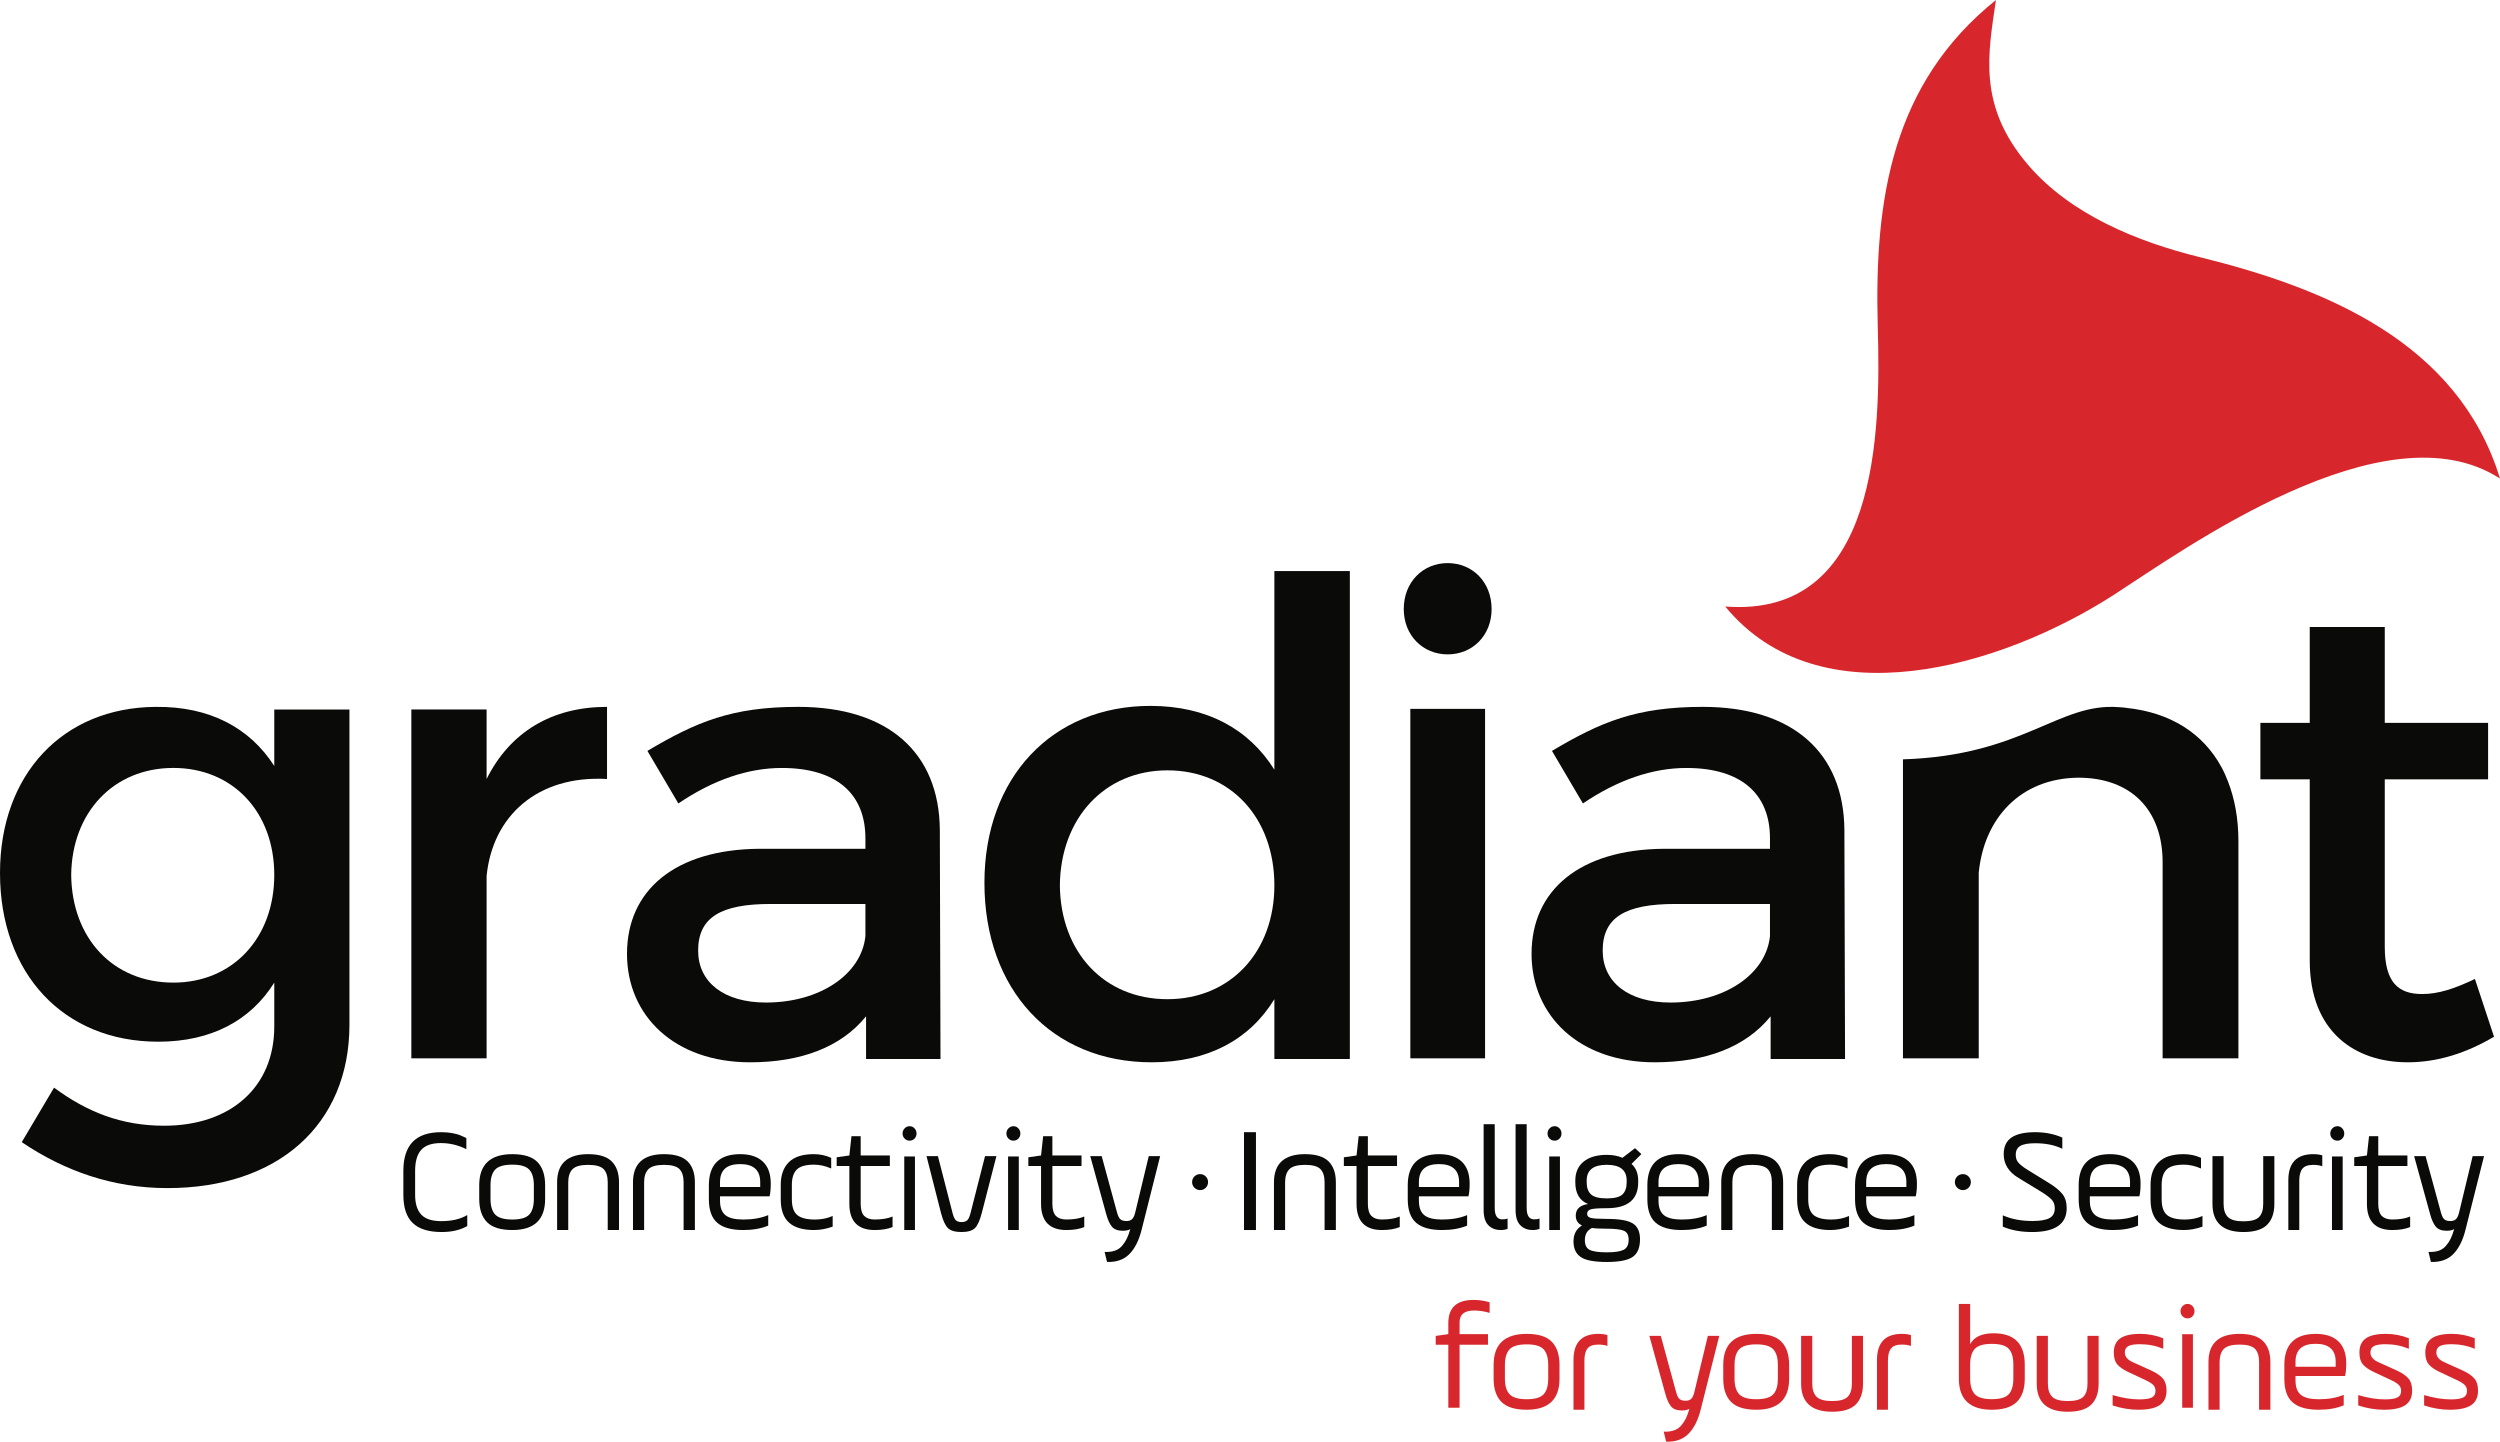 <?xml version="1.0" encoding="UTF-8"?>
<svg width="1252px" height="722px" viewBox="0 0 1252 722" version="1.1" xmlns="http://www.w3.org/2000/svg" xmlns:xlink="http://www.w3.org/1999/xlink">
    <!-- Generator: Sketch 47.1 (45422) - http://www.bohemiancoding.com/sketch -->
    <title>Group</title>
    <desc>Created with Sketch.</desc>
    <defs></defs>
    <g id="Page-1" stroke="none" stroke-width="1" fill="none" fill-rule="evenodd">
        <g id="Logotipos-Gradiant" transform="translate(-1529, 0)">
            <g id="Group" transform="translate(1529, 0)">
                <path d="M207.893,586.431 L207.893,598.392 C207.893,602.716 208.895,606.001 210.91,608.218 C212.925,610.436 216.291,611.544 221.019,611.544 C226.342,611.544 230.669,610.517 234,608.475 L234,614.012 C230.518,616.002 226.243,617 221.165,617 C214.654,617 209.833,615.495 206.694,612.478 C203.567,609.467 202,604.764 202,598.392 L202,586.431 C202,579.948 203.543,575.093 206.659,571.855 C209.769,568.622 214.55,567 221.019,567 C222.959,567 224.735,567.146 226.354,567.449 C227.973,567.741 229.196,568.062 230.046,568.383 C230.89,568.704 232.061,569.217 233.552,569.912 L233.552,575.513 C229.469,573.471 225.23,572.45 220.798,572.45 C216.273,572.45 212.989,573.588 210.945,575.852 C208.907,578.127 207.893,581.646 207.893,586.431" id="Fill-304" fill="#0A0B09"></path>
                <path d="M256.574,616 C250.698,616 246.469,614.681 243.882,612.039 C241.294,609.396 240,605.533 240,600.45 L240,593.55 C240,583.187 245.523,578 256.574,578 C262.402,578 266.589,579.319 269.16,581.961 C271.718,584.604 273,588.473 273,593.55 L273,600.45 C273,610.813 267.525,616 256.574,616 M267.348,600.45 L267.348,593.55 C267.348,590 266.578,587.392 265.048,585.738 C263.513,584.084 260.696,583.257 256.574,583.257 C252.41,583.257 249.545,584.084 247.981,585.738 C246.428,587.392 245.652,590 245.652,593.55 L245.652,600.45 C245.652,604 246.44,606.608 248.016,608.262 C249.61,609.911 252.451,610.737 256.574,610.737 C260.696,610.737 263.513,609.911 265.048,608.262 C266.578,606.608 267.348,604 267.348,600.45" id="Fill-305" fill="#0A0B09"></path>
                <path d="M284.576,592.129 L284.576,616 L279,616 L279,592.129 C279,582.718 284.175,578 294.538,578 C299.98,578 303.925,579.215 306.351,581.633 C308.776,584.05 310,587.541 310,592.129 L310,616 L304.349,616 L304.349,592.129 C304.349,589.11 303.653,586.893 302.272,585.477 C300.873,584.068 298.297,583.366 294.538,583.366 C290.766,583.366 288.167,584.086 286.728,585.525 C285.301,586.957 284.576,589.163 284.576,592.129" id="Fill-306" fill="#0A0B09"></path>
                <path d="M322.577,592.129 L322.577,616 L317,616 L317,592.129 C317,582.718 322.182,578 332.541,578 C337.984,578 341.93,579.215 344.356,581.633 C346.787,584.05 348,587.541 348,592.129 L348,616 L342.348,616 L342.348,592.129 C342.348,589.11 341.657,586.893 340.27,585.477 C338.878,584.068 336.307,583.366 332.541,583.366 C328.769,583.366 326.169,584.086 324.73,585.525 C323.296,586.957 322.577,589.163 322.577,592.129" id="Fill-307" fill="#0A0B09"></path>
                <path d="M386,592.816 C386,595.389 385.802,597.489 385.407,599.114 L360.586,599.114 L360.586,601.34 C360.586,604.694 361.499,607.1 363.309,608.563 C365.124,610.015 368.085,610.743 372.216,610.743 C377.034,610.743 381.206,610.009 384.732,608.528 L384.732,613.785 C381.206,615.266 377.034,616 372.216,616 C366.352,616 362.017,614.797 359.212,612.38 C356.396,609.951 355,606.001 355,600.525 L355,593.637 C355,583.216 360.236,578 370.721,578 C375.643,578 379.419,579.255 382.055,581.747 C384.685,584.234 386,587.929 386,592.816 M360.586,592.001 L360.586,594.447 L380.711,594.447 L380.711,592.001 C380.711,585.981 377.354,582.973 370.645,582.973 C363.937,582.973 360.586,585.981 360.586,592.001" id="Fill-308" fill="#0A0B09"></path>
                <path d="M391,600.669 L391,593.336 C391,588.496 392.347,584.731 395.042,582.037 C397.731,579.347 401.895,578 407.528,578 C410.679,578 413.594,578.619 416.266,579.856 L416.266,585.188 C413.351,583.904 410.488,583.263 407.672,583.263 C403.52,583.263 400.629,584.089 399.004,585.743 C397.367,587.392 396.563,589.953 396.563,593.406 L396.563,600.594 C396.563,604.347 397.46,606.973 399.258,608.482 C401.068,609.986 404.012,610.743 408.117,610.743 C411.379,610.743 414.34,610.153 417,608.962 L417,614.294 C413.837,615.427 410.76,616 407.742,616 C402.069,616 397.853,614.757 395.117,612.258 C392.371,609.772 391,605.897 391,600.669" id="Fill-309" fill="#0A0B09"></path>
                <path d="M419,583.945 L419,579.561 L425.357,578.667 L426.415,569 L431.03,569 L431.03,578.667 L445.635,578.667 L445.635,583.945 L431.03,583.945 L431.03,602.838 C431.03,605.712 431.632,607.744 432.808,608.94 C433.996,610.124 435.727,610.728 437.996,610.728 C441.73,610.728 444.725,610.223 447,609.23 L447,614.514 C444.578,615.506 441.6,616 438.072,616 C429.6,616 425.357,611.611 425.357,602.838 L425.357,583.945 L419,583.945" id="Fill-310" fill="#0A0B09"></path>
                <path d="M453.037,570.205 C452.346,569.505 452,568.665 452,567.668 C452,566.665 452.346,565.808 453.037,565.091 C453.728,564.367 454.569,564 455.572,564 C456.52,564 457.328,564.367 458.002,565.091 C458.666,565.808 459,566.665 459,567.668 C459,568.665 458.666,569.505 458.002,570.205 C457.328,570.899 456.52,571.249 455.572,571.249 C454.569,571.249 453.728,570.899 453.037,570.205 L453.037,570.205 Z M452.853,616 L458.209,616 L458.209,579.174 L452.853,579.174 L452.853,616 Z" id="Fill-311" fill="#0A0B09"></path>
                <path d="M469.709,579 L477.138,607.858 C477.593,609.506 478.131,610.623 478.77,611.179 C479.402,611.728 480.33,612.006 481.547,612.006 C482.765,612.006 483.693,611.728 484.325,611.167 C484.957,610.612 485.501,609.506 485.956,607.834 L493.303,579 L499,579 L491.683,607.438 C490.732,611.132 489.609,613.649 488.297,614.985 C486.991,616.332 484.721,617 481.512,617 C478.291,617 476.015,616.332 474.68,614.997 C473.35,613.655 472.209,611.149 471.252,607.467 L464,579 L469.709,579" id="Fill-312" fill="#0A0B09"></path>
                <path d="M505.032,570.205 C504.34,569.505 504,568.665 504,567.668 C504,566.665 504.34,565.808 505.032,565.091 C505.724,564.367 506.566,564 507.575,564 C508.518,564 509.327,564.367 510.002,565.091 C510.665,565.808 511,566.665 511,567.668 C511,568.665 510.665,569.505 510.002,570.205 C509.327,570.899 508.518,571.249 507.575,571.249 C506.566,571.249 505.724,570.899 505.032,570.205 L505.032,570.205 Z M504.848,616 L510.214,616 L510.214,579.174 L504.848,579.174 L504.848,616 Z" id="Fill-313" fill="#0A0B09"></path>
                <path d="M515,583.945 L515,579.561 L521.357,578.667 L522.415,569 L527.03,569 L527.03,578.667 L541.635,578.667 L541.635,583.945 L527.03,583.945 L527.03,602.838 C527.03,605.712 527.632,607.744 528.808,608.94 C529.996,610.124 531.727,610.728 533.996,610.728 C537.73,610.728 540.725,610.223 543,609.23 L543,614.514 C540.578,615.506 537.6,616 534.072,616 C525.6,616 521.357,611.611 521.357,602.838 L521.357,583.945 L515,583.945" id="Fill-314" fill="#0A0B09"></path>
                <path d="M551.728,579 L559.466,607.387 C559.927,609.033 560.494,610.129 561.162,610.674 C561.824,611.225 562.823,611.5 564.165,611.5 C565.288,611.5 566.187,611.207 566.855,610.633 C567.517,610.065 568.06,608.981 568.474,607.387 L575.296,579 L581,579 L571.696,615.965 C570.384,621.185 568.368,625.198 565.637,627.993 C562.9,630.811 559.158,632.136 554.406,631.989 L553.188,626.956 C555.145,627.056 556.853,626.851 558.301,626.359 C559.761,625.861 560.979,625.029 561.954,623.88 C562.93,622.732 563.728,621.525 564.319,620.271 C564.922,619.029 565.501,617.447 566.051,615.549 C565.099,616.094 563.846,616.369 562.285,616.369 C559.791,616.369 557.952,615.672 556.806,614.271 C555.647,612.871 554.672,610.645 553.874,607.586 L546,579 L551.728,579" id="Fill-315" fill="#0A0B09"></path>
                <path d="M598.197,594.833 C597.397,594.055 597,593.111 597,592.003 C597,590.901 597.385,589.957 598.156,589.167 C598.927,588.389 599.891,588 601.041,588 C602.133,588 603.067,588.389 603.838,589.167 C604.615,589.957 605,590.901 605,592.003 C605,593.111 604.615,594.055 603.838,594.833 C603.067,595.611 602.133,596 601.041,596 C599.937,596 598.991,595.611 598.197,594.833" id="Fill-316" fill="#0A0B09"></path>
                <polygon id="Fill-317" fill="#0A0B09" points="623 616 628.982 616 628.982 567 623 567"></polygon>
                <path d="M643.577,592.129 L643.577,616 L638,616 L638,592.129 C638,582.718 643.188,578 653.541,578 C658.984,578 662.93,579.215 665.356,581.633 C667.787,584.05 669,587.541 669,592.129 L669,616 L663.348,616 L663.348,592.129 C663.348,589.11 662.657,586.893 661.27,585.477 C659.878,584.068 657.307,583.366 653.541,583.366 C649.769,583.366 647.169,584.086 645.73,585.525 C644.296,586.957 643.577,589.163 643.577,592.129" id="Fill-318" fill="#0A0B09"></path>
                <path d="M673,583.945 L673,579.561 L679.357,578.667 L680.415,569 L685.03,569 L685.03,578.667 L699.641,578.667 L699.641,583.945 L685.03,583.945 L685.03,602.838 C685.03,605.712 685.62,607.744 686.814,608.94 C688.001,610.124 689.727,610.728 692.001,610.728 C695.73,610.728 698.731,610.223 701,609.23 L701,614.514 C698.578,615.506 695.6,616 692.072,616 C683.6,616 679.357,611.611 679.357,602.838 L679.357,583.945 L673,583.945" id="Fill-319" fill="#0A0B09"></path>
                <path d="M736,592.816 C736,595.389 735.796,597.489 735.407,599.114 L710.585,599.114 L710.585,601.34 C710.585,604.694 711.498,607.1 713.307,608.563 C715.128,610.015 718.089,610.743 722.219,610.743 C727.036,610.743 731.212,610.009 734.732,608.528 L734.732,613.785 C731.212,615.266 727.036,616 722.219,616 C716.355,616 712.021,614.797 709.217,612.38 C706.408,609.951 705,606.001 705,600.525 L705,593.637 C705,583.216 710.247,578 720.73,578 C725.645,578 729.421,579.255 732.05,581.747 C734.685,584.234 736,587.929 736,592.816 M710.585,592.001 L710.585,594.447 L730.706,594.447 L730.706,592.001 C730.706,585.981 727.356,582.973 720.648,582.973 C713.941,582.973 710.585,585.981 710.585,592.001" id="Fill-320" fill="#0A0B09"></path>
                <path d="M743,605.937 L743,563 L748.558,563 L748.558,604.964 C748.558,608.768 749.813,610.661 752.34,610.661 C753.462,610.661 754.352,610.514 755,610.221 L755,615.396 C754.063,615.801 752.93,616 751.594,616 C749.02,616 746.95,615.203 745.371,613.597 C743.787,611.997 743,609.448 743,605.937" id="Fill-321" fill="#0A0B09"></path>
                <path d="M759,605.937 L759,563 L764.558,563 L764.558,604.964 C764.558,608.768 765.813,610.661 768.34,610.661 C769.462,610.661 770.352,610.514 771,610.221 L771,615.396 C770.063,615.801 768.93,616 767.594,616 C765.02,616 762.95,615.203 761.371,613.597 C759.787,611.997 759,609.448 759,605.937" id="Fill-322" fill="#0A0B09"></path>
                <path d="M776.037,570.205 C775.34,569.505 775,568.665 775,567.668 C775,566.665 775.34,565.808 776.037,565.091 C776.729,564.367 777.566,564 778.575,564 C779.524,564 780.327,564.367 781.002,565.091 C781.671,565.808 782,566.665 782,567.668 C782,568.665 781.671,569.505 781.002,570.205 C780.327,570.899 779.524,571.249 778.575,571.249 C777.566,571.249 776.729,570.899 776.037,570.205 L776.037,570.205 Z M775.853,616 L781.214,616 L781.214,579.174 L775.853,579.174 L775.853,616 Z" id="Fill-323" fill="#0A0B09"></path>
                <path d="M820.406,592.117 C820.406,600.752 815.169,605.069 804.695,605.069 C800.601,605.069 797.929,605.249 796.691,605.627 C795.459,605.998 794.831,606.754 794.831,607.898 C794.831,608.939 795.465,609.624 796.733,609.944 C797.994,610.263 800.649,610.426 804.695,610.426 C810.969,610.426 815.305,611.181 817.711,612.698 C820.116,614.203 821.319,616.852 821.319,620.623 C821.319,624.836 820.092,627.787 817.634,629.472 C815.187,631.163 810.868,632 804.695,632 C798.38,632 794.013,631.175 791.614,629.513 C789.203,627.851 788,625.231 788,621.663 C788,618.09 789.416,615.435 792.254,613.703 C790.18,612.75 789.137,611.117 789.137,608.793 C789.137,605.516 791.193,603.581 795.287,602.977 C791.033,601.24 788.912,597.62 788.912,592.117 L788.912,591.223 C788.912,587.161 790.299,583.989 793.083,581.728 C795.873,579.474 799.736,578.353 804.695,578.353 C807.627,578.353 810.234,578.841 812.515,579.828 L818.819,575 L822,577.975 L817.065,582.885 C819.293,584.866 820.406,587.649 820.406,591.223 L820.406,592.117 Z M804.695,615.336 C801.401,615.336 798.925,615.22 797.26,614.964 C794.878,616.103 793.699,618.136 793.699,621.071 C793.699,623.494 794.505,625.12 796.116,625.94 C797.746,626.753 800.601,627.166 804.695,627.166 C808.646,627.166 811.455,626.747 813.119,625.905 C814.784,625.057 815.625,623.377 815.625,620.838 C815.625,618.514 814.814,617.003 813.196,616.341 C811.573,615.673 808.747,615.336 804.695,615.336 L804.695,615.336 Z M814.636,592.117 L814.636,591.223 C814.636,585.964 811.324,583.332 804.695,583.332 C797.971,583.332 794.612,585.964 794.612,591.223 L794.612,592.117 C794.612,594.79 795.328,596.806 796.768,598.137 C798.214,599.479 800.856,600.159 804.695,600.159 C808.54,600.159 811.158,599.479 812.551,598.137 C813.937,596.806 814.636,594.79 814.636,592.117 L814.636,592.117 Z" id="Fill-324" fill="#0A0B09"></path>
                <path d="M856,592.816 C856,595.389 855.796,597.489 855.407,599.114 L830.585,599.114 L830.585,601.34 C830.585,604.694 831.498,607.1 833.307,608.563 C835.116,610.015 838.089,610.743 842.207,610.743 C847.036,610.743 851.201,610.009 854.726,608.528 L854.726,613.785 C851.201,615.266 847.036,616 842.207,616 C836.349,616 832.021,614.797 829.212,612.38 C826.402,609.951 825,606.001 825,600.525 L825,593.637 C825,583.216 830.236,578 840.718,578 C845.645,578 849.421,579.255 852.05,581.747 C854.685,584.234 856,587.929 856,592.816 M830.585,592.001 L830.585,594.447 L850.706,594.447 L850.706,592.001 C850.706,585.981 847.356,582.973 840.648,582.973 C833.941,582.973 830.585,585.981 830.585,592.001" id="Fill-325" fill="#0A0B09"></path>
                <path d="M867.577,592.129 L867.577,616 L862,616 L862,592.129 C862,582.718 867.176,578 877.541,578 C882.984,578 886.93,579.215 889.356,581.633 C891.781,584.05 893,587.541 893,592.129 L893,616 L887.348,616 L887.348,592.129 C887.348,589.11 886.657,586.893 885.27,585.477 C883.878,584.068 881.295,583.366 877.541,583.366 C873.769,583.366 871.169,584.086 869.73,585.525 C868.296,586.957 867.577,589.163 867.577,592.129" id="Fill-326" fill="#0A0B09"></path>
                <path d="M900,600.669 L900,593.336 C900,588.496 901.342,584.731 904.042,582.037 C906.731,579.347 910.883,578 916.516,578 C919.673,578 922.594,578.619 925.26,579.856 L925.26,585.188 C922.345,583.904 919.477,583.263 916.666,583.263 C912.514,583.263 909.629,584.089 908.004,585.743 C906.367,587.392 905.557,589.953 905.557,593.406 L905.557,600.594 C905.557,604.347 906.46,606.973 908.258,608.482 C910.062,609.986 913.006,610.743 917.112,610.743 C920.367,610.743 923.334,610.153 926,608.962 L926,614.294 C922.837,615.427 919.749,616 916.742,616 C911.063,616 906.847,614.757 904.112,612.258 C901.371,609.772 900,605.897 900,600.669" id="Fill-327" fill="#0A0B09"></path>
                <path d="M960,592.816 C960,595.389 959.796,597.489 959.407,599.114 L934.585,599.114 L934.585,601.34 C934.585,604.694 935.498,607.1 937.307,608.563 C939.128,610.015 942.089,610.743 946.219,610.743 C951.036,610.743 955.201,610.009 958.726,608.528 L958.726,613.785 C955.201,615.266 951.036,616 946.219,616 C940.349,616 936.021,614.797 933.217,612.38 C930.402,609.951 929,606.001 929,600.525 L929,593.637 C929,583.216 934.236,578 944.718,578 C949.645,578 953.421,579.255 956.05,581.747 C958.685,584.234 960,587.929 960,592.816 M934.585,592.001 L934.585,594.447 L954.706,594.447 L954.706,592.001 C954.706,585.981 951.356,582.973 944.648,582.973 C937.941,582.973 934.585,585.981 934.585,592.001" id="Fill-328" fill="#0A0B09"></path>
                <path d="M980.191,594.833 C979.391,594.055 979,593.111 979,592.003 C979,590.901 979.385,589.957 980.156,589.167 C980.927,588.389 981.891,588 983.035,588 C984.127,588 985.061,588.389 985.832,589.167 C986.615,589.957 987,590.901 987,592.003 C987,593.111 986.615,594.055 985.832,594.833 C985.061,595.611 984.127,596 983.035,596 C981.937,596 980.991,595.611 980.191,594.833" id="Fill-329" fill="#0A0B09"></path>
                <path d="M1003,614.316 L1003,608.633 C1007.277,610.529 1012.208,611.474 1017.786,611.474 C1021.663,611.474 1024.508,611.007 1026.323,610.051 C1028.125,609.111 1029.032,607.46 1029.032,605.12 C1029.032,603.323 1028.502,601.87 1027.448,600.75 C1026.393,599.629 1024.608,598.293 1022.093,596.741 L1010.923,589.949 C1005.94,586.961 1003.454,582.994 1003.454,578.063 C1003.454,574.23 1004.756,571.429 1007.377,569.655 C1009.999,567.887 1013.94,567 1019.224,567 C1024.202,567 1028.738,567.899 1032.809,569.696 L1032.809,575.303 C1029.032,573.453 1024.508,572.537 1019.224,572.537 C1015.754,572.537 1013.262,572.987 1011.754,573.885 C1010.246,574.772 1009.486,576.248 1009.486,578.291 C1009.486,579.895 1009.904,581.191 1010.729,582.159 C1011.548,583.14 1012.891,584.231 1014.741,585.433 L1026.134,592.464 C1029.062,594.249 1031.271,596.047 1032.761,597.861 C1034.252,599.676 1035,602.068 1035,605.05 C1035,613.021 1029.209,617 1017.639,617 C1012.108,617 1007.23,616.113 1003,614.316" id="Fill-330" fill="#0A0B09"></path>
                <path d="M1072,592.816 C1072,595.389 1071.802,597.489 1071.407,599.114 L1046.586,599.114 L1046.586,601.34 C1046.586,604.694 1047.499,607.1 1049.309,608.563 C1051.124,610.015 1054.085,610.743 1058.216,610.743 C1063.034,610.743 1067.212,610.009 1070.732,608.528 L1070.732,613.785 C1067.212,615.266 1063.034,616 1058.216,616 C1052.352,616 1048.017,614.797 1045.212,612.38 C1042.408,609.951 1041,606.001 1041,600.525 L1041,593.637 C1041,583.216 1046.242,578 1056.727,578 C1061.643,578 1065.419,579.255 1068.055,581.747 C1070.685,584.234 1072,587.929 1072,592.816 M1046.586,592.001 L1046.586,594.447 L1066.711,594.447 L1066.711,592.001 C1066.711,585.981 1063.354,582.973 1056.645,582.973 C1049.937,582.973 1046.586,585.981 1046.586,592.001" id="Fill-331" fill="#0A0B09"></path>
                <path d="M1077,600.669 L1077,593.336 C1077,588.496 1078.342,584.731 1081.042,582.037 C1083.731,579.347 1087.883,578 1093.516,578 C1096.673,578 1099.594,578.619 1102.26,579.856 L1102.26,585.188 C1099.345,583.904 1096.477,583.263 1093.666,583.263 C1089.514,583.263 1086.629,584.089 1085.004,585.743 C1083.367,587.392 1082.557,589.953 1082.557,593.406 L1082.557,600.594 C1082.557,604.347 1083.46,606.973 1085.258,608.482 C1087.062,609.986 1090.006,610.743 1094.112,610.743 C1097.367,610.743 1100.334,610.153 1103,608.962 L1103,614.294 C1099.837,615.427 1096.749,616 1093.742,616 C1088.063,616 1083.847,614.757 1081.112,612.258 C1078.371,609.772 1077,605.897 1077,600.669" id="Fill-332" fill="#0A0B09"></path>
                <path d="M1113.572,579 L1113.572,602.872 C1113.572,605.845 1114.292,608.052 1115.731,609.485 C1117.165,610.924 1119.771,611.638 1123.538,611.638 C1127.305,611.638 1129.893,610.936 1131.304,609.526 C1132.72,608.116 1133.422,605.904 1133.422,602.872 L1133.422,579 L1139,579 L1139,602.872 C1139,607.456 1137.781,610.96 1135.355,613.378 C1132.929,615.797 1128.988,617 1123.538,617 C1113.177,617 1108,612.293 1108,602.872 L1108,579 L1113.572,579" id="Fill-333" fill="#0A0B09"></path>
                <path d="M1151.475,591.373 L1151.475,616 L1146,616 L1146,591.066 C1146,582.353 1150.159,578 1158.482,578 C1160.186,578 1161.684,578.201 1163,578.602 L1163,584.04 C1161.684,583.586 1160.186,583.368 1158.482,583.368 C1155.85,583.368 1154.027,584.023 1153.007,585.332 C1151.988,586.636 1151.475,588.647 1151.475,591.373" id="Fill-334" fill="#0A0B09"></path>
                <path d="M1168.037,570.205 C1167.346,569.505 1167,568.665 1167,567.668 C1167,566.665 1167.346,565.808 1168.037,565.091 C1168.729,564.367 1169.571,564 1170.575,564 C1171.524,564 1172.327,564.367 1173.002,565.091 C1173.671,565.808 1174,566.665 1174,567.668 C1174,568.665 1173.671,569.505 1173.002,570.205 C1172.327,570.899 1171.524,571.249 1170.575,571.249 C1169.571,571.249 1168.729,570.899 1168.037,570.205 L1168.037,570.205 Z M1167.853,616 L1173.214,616 L1173.214,579.174 L1167.853,579.174 L1167.853,616 Z" id="Fill-335" fill="#0A0B09"></path>
                <path d="M1179,583.945 L1179,579.561 L1185.357,578.667 L1186.415,569 L1191.03,569 L1191.03,578.667 L1205.635,578.667 L1205.635,583.945 L1191.03,583.945 L1191.03,602.838 C1191.03,605.712 1191.632,607.744 1192.808,608.94 C1193.996,610.124 1195.727,610.728 1197.996,610.728 C1201.73,610.728 1204.725,610.223 1207,609.23 L1207,614.514 C1204.578,615.506 1201.6,616 1198.072,616 C1189.6,616 1185.357,611.611 1185.357,602.838 L1185.357,583.945 L1179,583.945" id="Fill-336" fill="#0A0B09"></path>
                <path d="M1214.729,579 L1222.462,607.387 C1222.929,609.033 1223.497,610.129 1224.165,610.674 C1224.833,611.225 1225.826,611.5 1227.162,611.5 C1228.285,611.5 1229.19,611.207 1229.858,610.633 C1230.514,610.065 1231.064,608.981 1231.472,607.387 L1238.301,579 L1244,579 L1234.694,615.965 C1233.388,621.185 1231.372,625.198 1228.64,627.993 C1225.909,630.811 1222.16,632.136 1217.401,631.989 L1216.183,626.956 C1218.146,627.056 1219.855,626.851 1221.303,626.359 C1222.764,625.861 1223.976,625.029 1224.951,623.88 C1225.938,622.732 1226.725,621.525 1227.322,620.271 C1227.925,619.029 1228.498,617.447 1229.06,615.549 C1228.102,616.094 1226.849,616.369 1225.294,616.369 C1222.787,616.369 1220.96,615.672 1219.807,614.271 C1218.655,612.871 1217.673,610.645 1216.875,607.586 L1209,579 L1214.729,579" id="Fill-337" fill="#0A0B09"></path>
                <path d="M719,673.434 L719,669.025 L725.318,668.126 L725.318,662.596 C725.318,654.86 729.535,651 737.955,651 C740.715,651 743.399,651.391 746,652.191 L746,657.505 C743.399,656.705 740.791,656.308 738.178,656.308 C733.363,656.308 730.956,658.281 730.956,662.217 L730.956,668.126 L745.178,668.126 L745.178,673.434 L730.956,673.434 L730.956,705 L725.318,705 L725.318,673.434 L719,673.434" id="Fill-338" fill="#D8272C"></path>
                <path d="M764.576,706 C758.702,706 754.468,704.681 751.881,702.039 C749.294,699.396 748,695.527 748,690.438 L748,683.55 C748,673.187 753.527,668 764.576,668 C770.404,668 774.591,669.319 777.154,671.961 C779.712,674.604 781,678.473 781,683.55 L781,690.438 C781,700.813 775.52,706 764.576,706 M775.343,690.438 L775.343,683.55 C775.343,680 774.579,677.392 773.044,675.738 C771.509,674.084 768.693,673.257 764.576,673.257 C760.407,673.257 757.544,674.084 755.991,675.738 C754.433,677.392 753.657,680 753.657,683.55 L753.657,690.438 C753.657,694 754.439,696.608 756.021,698.262 C757.608,699.911 760.454,700.737 764.576,700.737 C768.693,700.737 771.509,699.911 773.044,698.262 C774.579,696.608 775.343,694 775.343,690.438" id="Fill-339" fill="#D8272C"></path>
                <path d="M793.475,681.373 L793.475,706 L788,706 L788,681.066 C788,672.353 792.16,668 800.475,668 C802.171,668 803.685,668.206 805,668.602 L805,674.04 C803.685,673.586 802.171,673.368 800.475,673.368 C797.846,673.368 796.019,674.023 795,675.332 C793.982,676.636 793.475,678.659 793.475,681.373" id="Fill-340" fill="#D8272C"></path>
                <path d="M831.728,669 L839.466,697.387 C839.927,699.033 840.494,700.129 841.162,700.674 C841.824,701.225 842.823,701.5 844.165,701.5 C845.288,701.5 846.187,701.207 846.855,700.633 C847.517,700.065 848.06,698.981 848.468,697.387 L855.296,669 L861,669 L851.696,705.965 C850.384,711.185 848.368,715.198 845.637,717.993 C842.906,720.811 839.158,722.136 834.4,721.989 L833.188,716.956 C835.145,717.056 836.853,716.851 838.301,716.353 C839.761,715.861 840.979,715.029 841.954,713.88 C842.935,712.732 843.728,711.525 844.319,710.283 C844.922,709.029 845.501,707.447 846.045,705.549 C845.099,706.099 843.846,706.369 842.285,706.369 C839.791,706.369 837.952,705.672 836.806,704.271 C835.659,702.871 834.672,700.645 833.874,697.586 L826,669 L831.728,669" id="Fill-341" fill="#D8272C"></path>
                <path d="M879.576,706 C873.7,706 869.471,704.681 866.882,702.039 C864.294,699.396 863,695.527 863,690.438 L863,683.55 C863,673.187 868.529,668 879.576,668 C885.4,668 889.594,669.319 892.153,671.961 C894.724,674.604 896,678.473 896,683.55 L896,690.438 C896,700.813 890.529,706 879.576,706 M890.353,690.438 L890.353,683.55 C890.353,680 889.588,677.392 888.053,675.738 C886.518,674.084 883.7,673.257 879.576,673.257 C875.412,673.257 872.547,674.084 870.982,675.738 C869.435,677.392 868.659,680 868.659,683.55 L868.659,690.438 C868.659,694 869.441,696.608 871.024,698.262 C872.612,699.911 875.459,700.737 879.576,700.737 C883.7,700.737 886.518,699.911 888.053,698.262 C889.588,696.608 890.353,694 890.353,690.438" id="Fill-342" fill="#D8272C"></path>
                <path d="M907.577,669 L907.577,692.872 C907.577,695.845 908.296,698.052 909.735,699.485 C911.169,700.924 913.769,701.644 917.541,701.644 C921.307,701.644 923.895,700.936 925.305,699.526 C926.709,698.116 927.423,695.898 927.423,692.872 L927.423,669 L933,669 L933,692.872 C933,697.456 931.781,700.96 929.356,703.378 C926.93,705.797 922.99,707 917.541,707 C907.176,707 902,702.293 902,692.872 L902,669 L907.577,669" id="Fill-343" fill="#D8272C"></path>
                <path d="M945.475,681.373 L945.475,706 L940,706 L940,681.066 C940,672.353 944.159,668 952.471,668 C954.18,668 955.684,668.206 957,668.602 L957,674.04 C955.684,673.586 954.18,673.368 952.471,673.368 C949.85,673.368 948.027,674.023 947.007,675.332 C945.982,676.636 945.475,678.659 945.475,681.373" id="Fill-344" fill="#D8272C"></path>
                <path d="M981,690.404 L981,653 L986.647,653 L986.647,673.165 C988.606,669.528 992.524,667.704 998.412,667.704 C1008.806,667.704 1014,672.961 1014,683.463 L1014,690.404 C1014,695.585 1012.671,699.473 1010.012,702.084 C1007.347,704.7 1003.182,706 997.506,706 C986.5,706 981,700.801 981,690.404 M1008.282,690.328 L1008.282,683.387 C1008.282,679.756 1007.512,677.116 1005.982,675.467 C1004.447,673.829 1001.618,673.008 997.506,673.008 C993.388,673.008 990.541,673.841 988.988,675.508 C987.435,677.18 986.647,679.797 986.647,683.387 L986.647,690.328 C986.647,693.919 987.435,696.535 988.988,698.202 C990.541,699.875 993.388,700.708 997.506,700.708 C1001.676,700.708 1004.512,699.875 1006.018,698.202 C1007.524,696.535 1008.282,693.919 1008.282,690.328" id="Fill-345" fill="#D8272C"></path>
                <path d="M1025.572,669 L1025.572,692.872 C1025.572,695.845 1026.292,698.052 1027.731,699.485 C1029.165,700.924 1031.771,701.644 1035.538,701.644 C1039.305,701.644 1041.893,700.936 1043.304,699.526 C1044.72,698.116 1045.422,695.898 1045.422,692.872 L1045.422,669 L1051,669 L1051,692.872 C1051,697.456 1049.781,700.96 1047.355,703.378 C1044.929,705.797 1040.988,707 1035.538,707 C1025.177,707 1020,702.293 1020,692.872 L1020,669 L1025.572,669" id="Fill-346" fill="#D8272C"></path>
                <path d="M1058,703.843 L1058,698.657 C1062.82,700.091 1067.274,700.813 1071.354,700.813 C1074.236,700.813 1076.309,700.501 1077.583,699.883 C1078.841,699.264 1079.475,698.165 1079.475,696.587 C1079.475,695.396 1079.12,694.424 1078.398,693.661 C1077.671,692.892 1076.419,692.088 1074.638,691.244 L1065.527,686.96 C1063.14,685.826 1061.394,684.577 1060.282,683.219 C1059.153,681.865 1058.594,679.9 1058.594,677.332 C1058.594,674.123 1059.665,671.764 1061.807,670.255 C1063.944,668.757 1067.274,668 1071.791,668 C1075.825,668 1079.673,668.74 1083.353,670.22 L1083.353,675.476 C1079.72,673.95 1075.825,673.181 1071.646,673.181 C1068.909,673.181 1066.971,673.505 1065.83,674.141 C1064.689,674.788 1064.113,675.852 1064.113,677.332 C1064.113,679.385 1065.44,680.998 1068.089,682.172 L1077.566,686.468 C1080.087,687.659 1081.961,688.966 1083.172,690.377 C1084.383,691.793 1085,693.806 1085,696.442 C1085,699.75 1083.853,702.166 1081.571,703.699 C1079.272,705.225 1075.726,706 1070.906,706 C1066.627,706 1062.325,705.277 1058,703.843" id="Fill-347" fill="#D8272C"></path>
                <path d="M1093.032,659.205 C1092.34,658.505 1092,657.665 1092,656.668 C1092,655.665 1092.34,654.808 1093.032,654.091 C1093.724,653.367 1094.566,653 1095.575,653 C1096.518,653 1097.327,653.367 1098.002,654.091 C1098.665,654.808 1099,655.665 1099,656.668 C1099,657.665 1098.665,658.505 1098.002,659.205 C1097.327,659.899 1096.518,660.249 1095.575,660.249 C1094.566,660.249 1093.724,659.899 1093.032,659.205 L1093.032,659.205 Z M1092.848,705 L1098.214,705 L1098.214,668.174 L1092.848,668.174 L1092.848,705 Z" id="Fill-348" fill="#D8272C"></path>
                <path d="M1111.577,682.129 L1111.577,706 L1106,706 L1106,682.129 C1106,672.718 1111.182,668 1121.541,668 C1126.984,668 1130.93,669.215 1133.356,671.633 C1135.787,674.05 1137,677.541 1137,682.129 L1137,706 L1131.348,706 L1131.348,682.129 C1131.348,679.11 1130.657,676.899 1129.27,675.477 C1127.878,674.068 1125.307,673.366 1121.541,673.366 C1117.769,673.366 1115.169,674.092 1113.73,675.525 C1112.296,676.963 1111.577,679.163 1111.577,682.129" id="Fill-349" fill="#D8272C"></path>
                <path d="M1175,682.816 C1175,685.389 1174.802,687.489 1174.407,689.114 L1149.586,689.114 L1149.586,691.34 C1149.586,694.7 1150.499,697.1 1152.309,698.563 C1154.124,700.015 1157.085,700.743 1161.216,700.743 C1166.034,700.743 1170.206,700.009 1173.732,698.528 L1173.732,703.785 C1170.206,705.266 1166.034,706 1161.216,706 C1155.352,706 1151.017,704.797 1148.212,702.38 C1145.396,699.951 1144,696.007 1144,690.525 L1144,683.637 C1144,673.216 1149.236,668 1159.721,668 C1164.649,668 1168.419,669.255 1171.055,671.747 C1173.685,674.234 1175,677.929 1175,682.816 M1149.586,682.001 L1149.586,684.447 L1169.711,684.447 L1169.711,682.001 C1169.711,675.981 1166.354,672.973 1159.645,672.973 C1152.937,672.973 1149.586,675.981 1149.586,682.001" id="Fill-350" fill="#D8272C"></path>
                <path d="M1181,703.843 L1181,698.657 C1185.82,700.091 1190.274,700.813 1194.343,700.813 C1197.236,700.813 1199.309,700.501 1200.572,699.883 C1201.847,699.264 1202.475,698.165 1202.475,696.587 C1202.475,695.396 1202.12,694.424 1201.398,693.661 C1200.671,692.892 1199.419,692.088 1197.638,691.244 L1188.527,686.96 C1186.14,685.826 1184.394,684.577 1183.282,683.219 C1182.153,681.865 1181.6,679.9 1181.6,677.332 C1181.6,674.123 1182.665,671.764 1184.807,670.255 C1186.95,668.757 1190.274,668 1194.791,668 C1198.825,668 1202.679,668.74 1206.353,670.22 L1206.353,675.476 C1202.72,673.95 1198.825,673.181 1194.646,673.181 C1191.915,673.181 1189.977,673.505 1188.83,674.141 C1187.689,674.788 1187.113,675.852 1187.113,677.332 C1187.113,679.385 1188.44,680.998 1191.089,682.172 L1200.554,686.468 C1203.087,687.659 1204.961,688.966 1206.172,690.377 C1207.389,691.793 1208,693.806 1208,696.442 C1208,699.75 1206.853,702.166 1204.571,703.699 C1202.272,705.225 1198.726,706 1193.895,706 C1189.627,706 1185.331,705.277 1181,703.843" id="Fill-351" fill="#D8272C"></path>
                <path d="M1214,703.843 L1214,698.657 C1218.82,700.091 1223.274,700.813 1227.354,700.813 C1230.236,700.813 1232.309,700.501 1233.583,699.883 C1234.841,699.264 1235.475,698.165 1235.475,696.587 C1235.475,695.396 1235.12,694.424 1234.393,693.661 C1233.671,692.892 1232.419,692.088 1230.638,691.244 L1221.539,686.96 C1219.152,685.826 1217.394,684.577 1216.276,683.219 C1215.153,681.865 1214.594,679.9 1214.594,677.332 C1214.594,674.123 1215.665,671.764 1217.807,670.255 C1219.944,668.757 1223.274,668 1227.803,668 C1231.825,668 1235.673,668.74 1239.353,670.22 L1239.353,675.476 C1235.732,673.95 1231.825,673.181 1227.646,673.181 C1224.909,673.181 1222.971,673.505 1221.83,674.141 C1220.689,674.788 1220.118,675.852 1220.118,677.332 C1220.118,679.385 1221.446,680.998 1224.089,682.172 L1233.56,686.468 C1236.087,687.659 1237.961,688.966 1239.178,690.377 C1240.383,691.793 1241,693.806 1241,696.442 C1241,699.75 1239.853,702.166 1237.571,703.699 C1235.283,705.225 1231.726,706 1226.906,706 C1222.627,706 1218.325,705.277 1214,703.843" id="Fill-352" fill="#D8272C"></path>
                <path d="M1252,239.69 C1194.351,202.096 1092.607,276.034 1058.7,297.84 C1001.979,334.353 911.035,361.071 864,303.739 C941.027,309.668 941.867,215.811 940.385,163.73 C938.553,99.459 947.626,41.759 999.563,0 C995.648,26.987 990.315,52.764 1015.498,82.385 C1036.813,107.444 1070.399,121.06 1101.569,128.759 C1163.717,144.092 1231.07,170.985 1252,239.69" id="Fill-353" fill="#D8272C"></path>
                <path d="M175,513.134 C175,563.435 139,595 83.867,595 C56.456,595 32.341,586.454 10.884,571.986 L27.066,544.699 C43.576,556.871 60.742,563.761 82.21,563.761 C115.558,563.761 137.355,544.379 137.355,514.119 L137.355,492.091 C125.464,511.164 105.652,521.686 79.242,521.686 C31.691,521.686 0,487.491 0,437.185 C0,387.869 31.357,354.334 77.925,354.007 C104.991,353.675 125.13,364.529 137.355,383.602 L137.355,355.325 L175,355.325 L175,513.134 Z M137.355,438.17 C137.355,406.616 116.553,384.582 86.83,384.582 C56.79,384.582 35.988,406.943 35.655,438.17 C35.988,469.735 56.456,492.091 86.83,492.091 C116.553,492.091 137.355,469.735 137.355,438.17 L137.355,438.17 Z" id="Fill-354" fill="#0A0B09"></path>
                <path d="M243.691,390.121 C255.488,366.477 276.467,354 304,354 L304,390.121 C268.924,388.153 246.632,408.834 243.691,438.725 L243.691,530 L206,530 L206,355.31 L243.691,355.31 L243.691,390.121" id="Fill-355" fill="#0A0B09"></path>
                <path d="M433.725,508.973 C421.199,524.439 401.07,532 375.667,532 C337.749,532 314,508.652 314,477.709 C314,445.797 338.076,425.396 380.287,425.069 L433.398,425.069 L433.398,419.807 C433.398,397.761 419.211,384.599 391.509,384.599 C374.684,384.599 357.205,390.526 339.719,402.369 L324.222,376.047 C348.632,361.555 366.444,354 399.754,354 C444.947,354 470.339,377.027 470.667,415.531 L471,530.361 L433.725,530.361 L433.725,508.973 Z M433.398,468.83 L433.398,452.711 L385.901,452.711 C361.164,452.711 349.626,459.291 349.626,476.07 C349.626,491.868 362.485,502.072 383.596,502.072 C410.643,502.072 431.421,487.913 433.398,468.83 L433.398,468.83 Z" id="Fill-356" fill="#0A0B09"></path>
                <path d="M676,530.359 L638.206,530.359 L638.206,500.393 C625.722,520.807 604.693,532 576.779,532 C526.513,532 493,495.459 493,442.102 C493,389.41 526.833,353.511 576.115,353.511 C604.373,353.511 625.402,365.038 638.206,385.457 L638.206,286 L676,286 L676,530.359 Z M638.206,443.41 C638.206,409.496 616.198,385.79 584.666,385.79 C553.122,385.79 531.103,409.817 530.783,443.41 C531.103,476.681 552.79,500.393 584.666,500.393 C616.198,500.393 638.206,476.681 638.206,443.41 L638.206,443.41 Z" id="Fill-357" fill="#0A0B09"></path>
                <path d="M747,305.024 C747,318.18 737.476,327.715 725.006,327.715 C712.53,327.715 703,318.18 703,305.024 C703,291.547 712.53,282 725.006,282 C737.476,282 747,291.547 747,305.024 L747,305.024 Z M706.295,530 L743.722,530 L743.722,355.013 L706.295,355.013 L706.295,530 Z" id="Fill-358" fill="#0A0B09"></path>
                <path d="M886.731,508.973 C874.193,524.439 854.076,532 828.673,532 C790.749,532 767,508.652 767,477.709 C767,445.797 791.082,425.396 833.292,425.069 L886.404,425.069 L886.404,419.807 C886.404,397.761 872.216,384.599 844.509,384.599 C827.69,384.599 810.205,390.526 792.725,402.369 L777.228,376.047 C801.637,361.555 819.45,354 852.76,354 C897.947,354 923.339,377.027 923.673,415.531 L924,530.361 L886.731,530.361 L886.731,508.973 Z M886.404,468.83 L886.404,452.711 L838.906,452.711 C814.164,452.711 802.626,459.291 802.626,476.07 C802.626,491.868 815.491,502.072 836.602,502.072 C863.643,502.072 884.427,487.913 886.404,468.83 L886.404,468.83 Z" id="Fill-359" fill="#0A0B09"></path>
                <path d="M1249,519.186 C1235.162,527.412 1220.653,532 1205.822,532 C1179.467,532 1156.718,516.889 1156.718,481.04 L1156.718,390.291 L1132,390.291 L1132,362.01 L1156.718,362.01 L1156.718,314 L1194.292,314 L1194.292,362.01 L1246.037,362.01 L1246.037,390.291 L1194.292,390.291 L1194.292,474.138 C1194.292,492.216 1201.205,497.813 1213.074,497.813 C1220.986,497.813 1229.22,495.184 1239.44,490.246 L1249,519.186" id="Fill-360" fill="#0A0B09"></path>
                <path d="M1115.757,391.311 C1114.803,388.848 1113.755,386.461 1112.538,384.232 C1103.339,367.278 1086.931,356.774 1064.84,354.51 C1064.635,354.48 1064.436,354.422 1064.243,354.399 C1063.196,354.253 1062.201,354.253 1061.171,354.16 C1030.952,351.698 1013.397,378.404 953,380.278 L953,530 L990.955,530 L990.955,437.067 C993.594,409.826 1011.752,389.792 1040.789,389.466 C1067.204,389.466 1083.039,405.552 1083.039,431.827 L1083.039,530 L1121,530 L1121,421.318 C1121,410.058 1119.157,400.027 1115.757,391.311" id="Fill-361" fill="#0A0B09"></path>
            </g>
        </g>
    </g>
</svg>